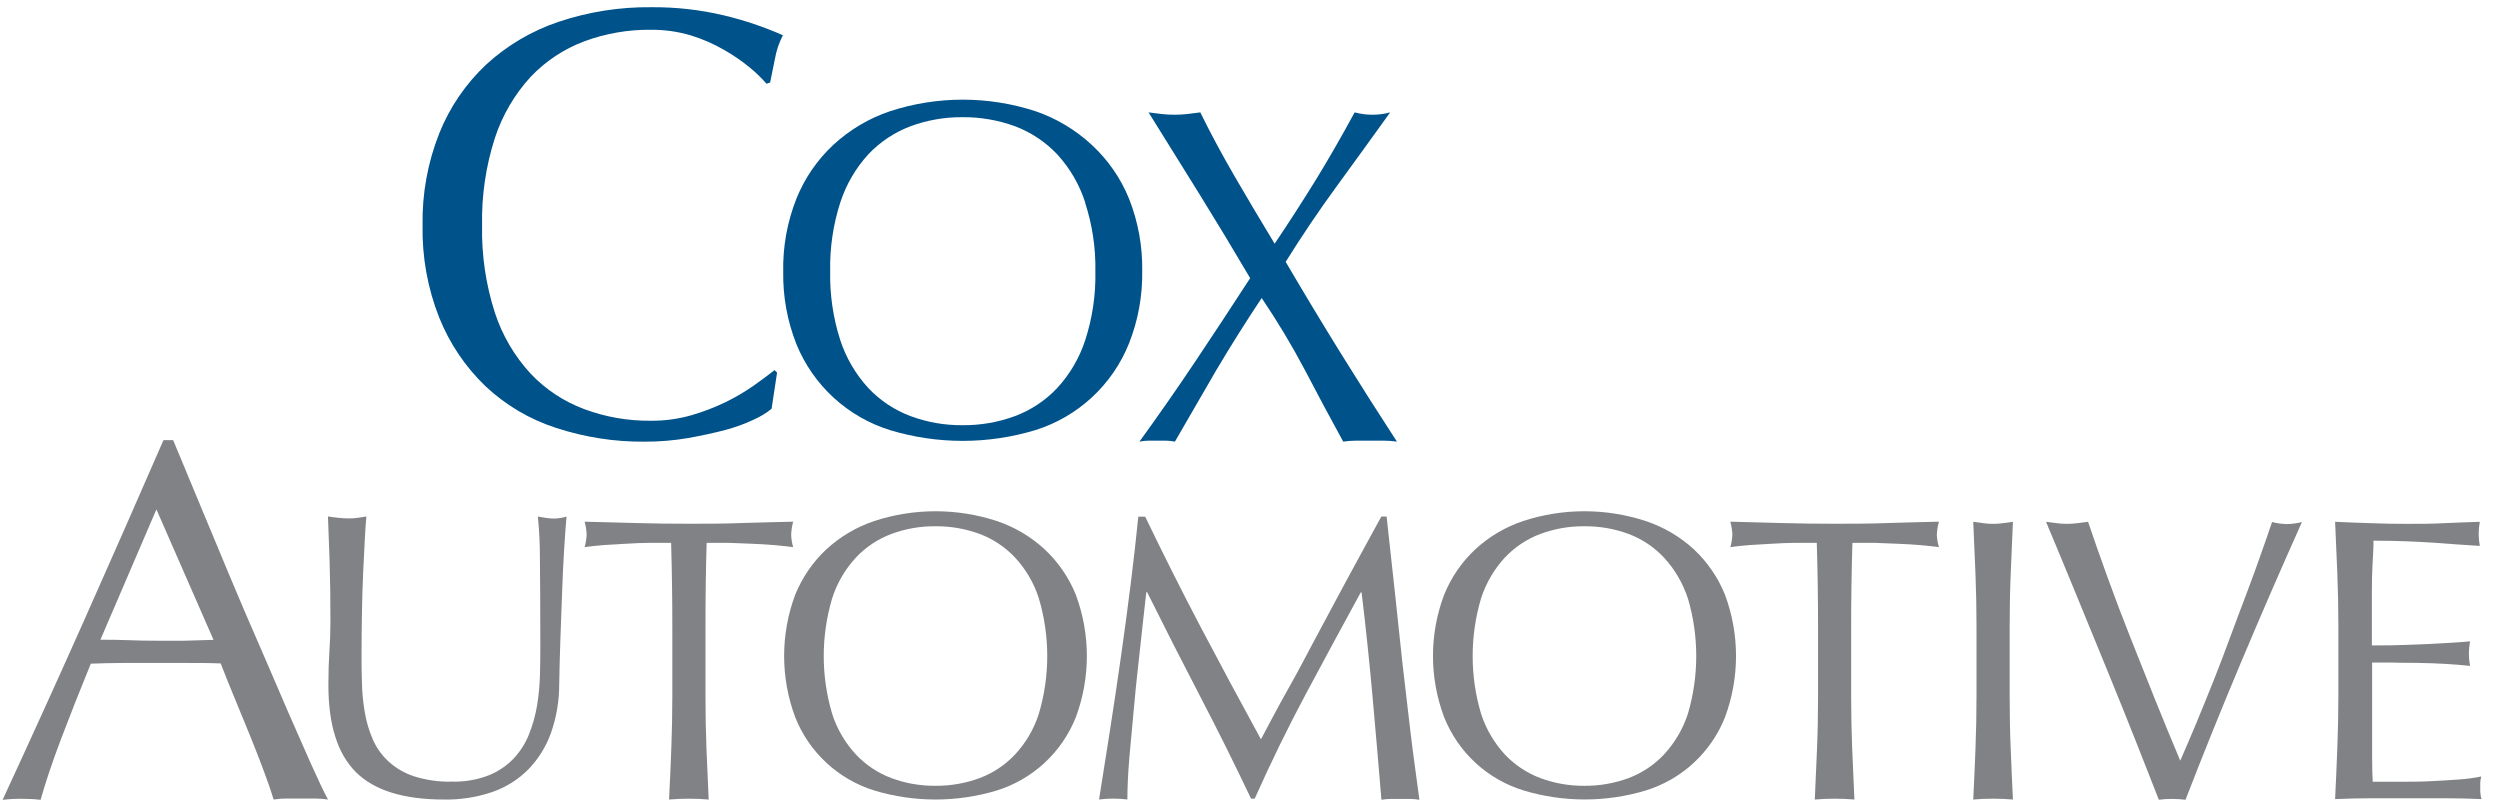 <svg width="174" height="56" viewBox="0 0 174 56" fill="none" xmlns="http://www.w3.org/2000/svg">
<path d="M52.493 29.191C51.852 29.495 51.185 29.739 50.5 29.921C49.728 30.127 48.85 30.316 47.894 30.488C46.898 30.659 45.89 30.743 44.88 30.74C42.775 30.76 40.681 30.434 38.682 29.774C36.855 29.182 35.182 28.192 33.784 26.875C32.385 25.531 31.29 23.904 30.569 22.103C29.762 20.062 29.369 17.881 29.411 15.686C29.371 13.486 29.769 11.301 30.582 9.257C31.309 7.449 32.422 5.822 33.843 4.489C35.295 3.157 37.011 2.145 38.879 1.518C40.957 0.821 43.138 0.478 45.329 0.502C47.035 0.488 48.736 0.679 50.395 1.073C51.799 1.408 53.17 1.87 54.491 2.454C54.227 2.96 54.041 3.503 53.941 4.065C53.798 4.741 53.689 5.324 53.601 5.744L53.349 5.828C52.987 5.412 52.59 5.029 52.161 4.682C51.608 4.229 51.017 3.825 50.395 3.473C49.671 3.054 48.903 2.717 48.103 2.47C47.197 2.199 46.255 2.065 45.308 2.072C43.724 2.054 42.149 2.327 40.663 2.878C39.246 3.409 37.969 4.256 36.928 5.354C35.809 6.576 34.963 8.022 34.447 9.596C33.813 11.562 33.511 13.621 33.553 15.686C33.511 17.751 33.813 19.809 34.447 21.775C34.962 23.343 35.806 24.783 36.923 25.997C37.962 27.098 39.24 27.945 40.658 28.473C42.144 29.027 43.719 29.302 45.304 29.283C46.256 29.291 47.204 29.162 48.12 28.901C48.936 28.665 49.731 28.361 50.496 27.991C51.176 27.66 51.83 27.277 52.451 26.845C53.03 26.425 53.513 26.077 53.908 25.762L54.084 25.934L53.702 28.452C53.332 28.749 52.926 28.998 52.493 29.191Z" fill="#00528A"/>
<path d="M55.431 13.827C56.003 12.404 56.881 11.124 58.003 10.079C59.141 9.028 60.488 8.23 61.956 7.737C65.24 6.669 68.778 6.669 72.062 7.737C73.524 8.237 74.864 9.039 75.995 10.092C77.12 11.132 78.002 12.407 78.58 13.827C79.214 15.429 79.526 17.14 79.499 18.863C79.526 20.586 79.214 22.297 78.58 23.899C78.009 25.327 77.127 26.61 75.998 27.655C74.869 28.7 73.522 29.48 72.054 29.938C68.759 30.934 65.243 30.934 61.948 29.938C60.487 29.484 59.145 28.712 58.018 27.677C56.891 26.642 56.007 25.371 55.431 23.954C54.797 22.352 54.484 20.64 54.512 18.918C54.477 17.177 54.79 15.446 55.431 13.827ZM75.533 14.1C75.133 12.853 74.467 11.707 73.582 10.742C72.763 9.876 71.759 9.207 70.644 8.787C69.473 8.359 68.235 8.146 66.989 8.157C65.754 8.147 64.529 8.36 63.371 8.787C62.257 9.208 61.252 9.877 60.433 10.742C59.551 11.709 58.885 12.854 58.482 14.1C57.984 15.645 57.748 17.261 57.781 18.884C57.748 20.508 57.985 22.126 58.482 23.672C58.887 24.91 59.553 26.046 60.433 27.005C61.25 27.873 62.255 28.542 63.371 28.96C64.528 29.39 65.754 29.605 66.989 29.594C68.235 29.606 69.474 29.392 70.644 28.96C71.76 28.543 72.766 27.874 73.582 27.005C74.465 26.048 75.13 24.911 75.533 23.672C76.034 22.127 76.272 20.508 76.238 18.884C76.268 17.265 76.027 15.652 75.525 14.112L75.533 14.1Z" fill="#00528A"/>
<path d="M91.569 12.539C92.45 11.103 93.355 9.531 94.284 7.822C95.094 8.04 95.947 8.04 96.756 7.822C95.489 9.587 94.242 11.309 93.017 12.988C91.791 14.666 90.614 16.412 89.483 18.225C90.748 20.382 92.021 22.495 93.302 24.562C94.584 26.63 95.892 28.688 97.226 30.736C96.915 30.692 96.6 30.67 96.286 30.669H94.423C94.11 30.67 93.797 30.692 93.487 30.736C92.597 29.112 91.712 27.466 90.834 25.779C89.92 24.047 88.911 22.366 87.813 20.743C86.694 22.422 85.638 24.101 84.644 25.779C83.666 27.458 82.71 29.112 81.774 30.736C81.559 30.693 81.342 30.671 81.123 30.669H79.957C79.738 30.671 79.52 30.693 79.306 30.736C80.641 28.895 81.942 27.027 83.209 25.133C84.476 23.239 85.744 21.314 87.011 19.358C85.859 17.4 84.698 15.476 83.528 13.588C82.358 11.699 81.162 9.777 79.94 7.822L80.842 7.935C81.14 7.969 81.44 7.986 81.74 7.985C82.041 7.986 82.343 7.969 82.642 7.935L83.541 7.822C84.271 9.311 85.068 10.784 85.912 12.241C86.755 13.697 87.691 15.271 88.715 16.962C89.735 15.451 90.683 13.97 91.569 12.539Z" fill="#00528A"/>
<path d="M22.831 55.648C22.517 55.6 22.2 55.576 21.882 55.576H19.989C19.673 55.576 19.358 55.6 19.045 55.648C18.877 55.088 18.649 54.426 18.361 53.662C18.076 52.89 17.757 52.08 17.413 51.228L16.359 48.66C16.002 47.791 15.667 46.981 15.36 46.175C14.597 46.142 13.82 46.142 13.044 46.142C12.267 46.142 11.47 46.142 10.681 46.142C9.892 46.142 9.212 46.142 8.499 46.142C7.785 46.142 7.055 46.167 6.32 46.192C5.557 48.051 4.86 49.822 4.222 51.505C3.584 53.188 3.135 54.573 2.825 55.669C2.387 55.617 1.947 55.594 1.507 55.597C1.064 55.593 0.621 55.617 0.181 55.669C2.111 51.499 3.995 47.352 5.834 43.225C7.672 39.098 9.52 34.901 11.377 30.635H12.053C12.628 32.016 13.245 33.514 13.917 35.121C14.588 36.728 15.264 38.361 15.952 40.006C16.64 41.651 17.333 43.28 18.05 44.908C18.768 46.536 19.389 48.034 19.998 49.428C20.606 50.821 21.156 52.072 21.643 53.163C22.13 54.254 22.524 55.077 22.831 55.648ZM6.988 44.526C7.609 44.526 8.247 44.526 8.918 44.555C9.59 44.585 10.232 44.593 10.853 44.593H12.855L14.861 44.534L10.886 35.453L6.988 44.526Z" fill="#808285"/>
<path d="M37.578 38.936C37.582 37.94 37.534 36.944 37.435 35.952C37.641 35.99 37.855 36.019 38.027 36.049C38.213 36.078 38.401 36.092 38.589 36.091C38.874 36.086 39.157 36.039 39.429 35.952C39.374 36.611 39.315 37.392 39.261 38.302C39.206 39.213 39.156 40.187 39.122 41.24C39.089 42.294 39.042 43.339 39.005 44.451C38.967 45.563 38.938 46.608 38.921 47.64C38.922 48.791 38.728 49.933 38.346 51.018C38.01 51.959 37.478 52.818 36.785 53.536C36.085 54.246 35.232 54.785 34.292 55.114C33.203 55.488 32.056 55.668 30.905 55.648C28.09 55.648 26.045 55.011 24.769 53.738C23.494 52.465 22.856 50.448 22.856 47.686C22.856 46.805 22.881 46.008 22.927 45.336C22.973 44.665 22.998 43.955 22.998 43.238C22.998 41.665 22.979 40.267 22.94 39.041C22.9 37.816 22.863 36.783 22.826 35.944C23.053 35.982 23.296 36.011 23.561 36.04C23.803 36.068 24.047 36.082 24.291 36.082C24.493 36.083 24.695 36.069 24.895 36.04C25.093 36.011 25.315 35.982 25.5 35.944C25.462 36.364 25.424 36.897 25.39 37.56C25.357 38.223 25.315 38.982 25.277 39.826C25.239 40.669 25.21 41.584 25.193 42.554C25.176 43.523 25.164 44.543 25.164 45.596C25.164 46.23 25.164 46.898 25.193 47.577C25.209 48.248 25.275 48.918 25.39 49.579C25.497 50.217 25.68 50.84 25.936 51.434C26.185 52.019 26.554 52.545 27.019 52.978C27.53 53.448 28.135 53.804 28.794 54.023C29.648 54.297 30.542 54.424 31.438 54.401C32.327 54.428 33.212 54.276 34.04 53.952C34.696 53.686 35.287 53.282 35.773 52.768C36.225 52.279 36.583 51.71 36.827 51.09C37.082 50.441 37.27 49.767 37.385 49.08C37.495 48.385 37.561 47.684 37.582 46.981C37.599 46.288 37.607 45.65 37.607 45.068C37.604 42.426 37.595 40.383 37.578 38.936Z" fill="#808285"/>
<path d="M46.71 37.782H45.178C44.641 37.782 44.104 37.816 43.571 37.845C43.038 37.874 42.522 37.904 42.022 37.937C41.523 37.971 41.078 38.029 40.688 38.08C40.774 37.788 40.822 37.486 40.83 37.182C40.815 36.886 40.767 36.594 40.688 36.309C41.924 36.348 43.134 36.38 44.318 36.405C45.497 36.439 46.71 36.452 47.944 36.452C49.178 36.452 50.395 36.452 51.578 36.405C52.762 36.359 53.966 36.347 55.204 36.309C55.124 36.603 55.077 36.906 55.066 37.211C55.074 37.505 55.12 37.798 55.204 38.08C54.814 38.029 54.365 37.979 53.87 37.937C53.374 37.895 52.858 37.866 52.325 37.845C51.792 37.824 51.255 37.799 50.722 37.782H49.182C49.126 39.712 49.099 41.654 49.102 43.607V48.446C49.102 49.684 49.123 50.905 49.169 52.101C49.215 53.297 49.27 54.485 49.325 55.648C48.905 55.61 48.431 55.589 47.944 55.589C47.457 55.589 46.999 55.61 46.567 55.648C46.626 54.485 46.676 53.306 46.723 52.101C46.769 50.897 46.794 49.684 46.794 48.446V43.624C46.794 41.665 46.766 39.718 46.71 37.782Z" fill="#808285"/>
<path d="M55.347 41.395C55.83 40.197 56.569 39.118 57.513 38.235C58.474 37.35 59.61 36.678 60.849 36.263C63.619 35.356 66.606 35.356 69.377 36.263C70.614 36.677 71.75 37.349 72.709 38.235C73.653 39.118 74.394 40.197 74.878 41.395C75.902 44.146 75.902 47.172 74.878 49.923C74.398 51.128 73.655 52.211 72.704 53.092C71.751 53.974 70.615 54.631 69.377 55.018C66.596 55.857 63.629 55.857 60.849 55.018C59.609 54.633 58.471 53.975 57.519 53.093C56.567 52.21 55.825 51.126 55.347 49.919C54.318 47.169 54.318 44.141 55.347 41.391V41.395ZM72.297 41.622C71.959 40.577 71.398 39.617 70.652 38.81C69.966 38.078 69.12 37.514 68.18 37.161C67.193 36.798 66.148 36.617 65.096 36.628C64.055 36.619 63.021 36.799 62.045 37.161C61.103 37.512 60.256 38.077 59.569 38.81C58.823 39.617 58.262 40.577 57.924 41.622C57.135 44.257 57.135 47.066 57.924 49.701C58.261 50.745 58.823 51.703 59.569 52.508C60.257 53.24 61.104 53.805 62.045 54.157C63.021 54.519 64.055 54.7 65.096 54.691C66.148 54.701 67.193 54.52 68.18 54.157C69.12 53.803 69.965 53.239 70.652 52.508C71.398 51.703 71.96 50.745 72.297 49.701C73.086 47.066 73.086 44.257 72.297 41.622Z" fill="#808285"/>
<path d="M83.608 43.72C84.934 46.238 86.319 48.816 87.762 51.455C87.947 51.098 88.22 50.59 88.576 49.923C88.933 49.256 89.344 48.492 89.835 47.627C90.327 46.763 90.805 45.835 91.342 44.828C91.88 43.821 92.416 42.81 92.975 41.777C93.533 40.745 94.074 39.729 94.62 38.735L96.139 35.952H96.508C96.71 37.754 96.9 39.494 97.079 41.173C97.258 42.852 97.434 44.508 97.608 46.142C97.796 47.768 97.983 49.372 98.17 50.956C98.355 52.538 98.59 54.111 98.791 55.664C98.572 55.626 98.35 55.607 98.128 55.605H96.81C96.588 55.607 96.366 55.626 96.147 55.664C95.94 53.166 95.732 50.747 95.522 48.408C95.312 46.069 95.061 43.677 94.766 41.232H94.708C93.415 43.599 92.145 45.949 90.897 48.282C89.65 50.615 88.459 53.051 87.326 55.589H87.074C85.955 53.23 84.777 50.863 83.541 48.488C82.304 46.113 81.07 43.688 79.839 41.215H79.784C79.654 42.377 79.507 43.641 79.365 44.992C79.222 46.343 79.058 47.695 78.945 49.021C78.832 50.347 78.697 51.589 78.601 52.76C78.504 53.931 78.466 54.892 78.466 55.643C78.139 55.603 77.81 55.584 77.48 55.584C77.151 55.583 76.822 55.603 76.494 55.643C76.738 54.127 76.991 52.523 77.254 50.834C77.517 49.144 77.77 47.446 78.013 45.739C78.257 44.029 78.482 42.351 78.689 40.703C78.896 39.055 79.075 37.474 79.226 35.961H79.705C80.986 38.621 82.287 41.208 83.608 43.72Z" fill="#808285"/>
<path d="M100.512 41.395C100.995 40.197 101.734 39.118 102.678 38.235C103.638 37.349 104.775 36.677 106.014 36.263C108.783 35.356 111.769 35.356 114.538 36.263C115.783 36.675 116.928 37.348 117.895 38.235C118.838 39.118 119.577 40.197 120.06 41.395C121.083 44.144 121.083 47.17 120.06 49.919C119.582 51.125 118.839 52.208 117.887 53.09C116.935 53.972 115.798 54.629 114.559 55.014C111.779 55.853 108.814 55.853 106.035 55.014C104.792 54.632 103.651 53.976 102.695 53.094C101.739 52.212 100.993 51.127 100.512 49.919C99.477 47.171 99.477 44.139 100.512 41.391V41.395ZM117.467 41.622C117.122 40.578 116.559 39.619 115.814 38.81C115.129 38.077 114.285 37.513 113.346 37.161C112.36 36.798 111.316 36.617 110.265 36.628C109.225 36.618 108.191 36.799 107.215 37.161C106.272 37.513 105.423 38.078 104.734 38.81C103.992 39.619 103.431 40.578 103.089 41.622C102.3 44.257 102.3 47.066 103.089 49.701C103.431 50.743 103.992 51.7 104.734 52.508C105.425 53.239 106.273 53.803 107.215 54.157C108.191 54.519 109.225 54.7 110.265 54.691C111.316 54.701 112.36 54.52 113.346 54.157C114.285 53.804 115.131 53.24 115.818 52.508C116.563 51.701 117.127 50.744 117.471 49.701C118.254 47.065 118.254 44.258 117.471 41.622H117.467Z" fill="#808285"/>
<path d="M126.448 37.782H124.921C124.383 37.782 123.846 37.816 123.313 37.845C122.78 37.874 122.264 37.904 121.764 37.937C121.265 37.971 120.824 38.029 120.43 38.08C120.517 37.788 120.564 37.486 120.573 37.182C120.557 36.886 120.509 36.594 120.43 36.309C121.667 36.348 122.876 36.38 124.06 36.405C125.239 36.439 126.448 36.452 127.686 36.452C128.924 36.452 130.137 36.452 131.32 36.405C132.504 36.359 133.708 36.347 134.95 36.309C134.868 36.603 134.819 36.906 134.804 37.211C134.815 37.506 134.864 37.798 134.95 38.08C134.556 38.029 134.111 37.979 133.612 37.937C133.112 37.895 132.6 37.866 132.063 37.845C131.526 37.824 130.993 37.799 130.46 37.782H128.928C128.87 39.712 128.84 41.654 128.84 43.607V48.446C128.84 49.684 128.865 50.905 128.912 52.101C128.958 53.297 129.012 54.485 129.067 55.648C128.647 55.61 128.177 55.589 127.686 55.589C127.195 55.589 126.742 55.61 126.31 55.648C126.364 54.485 126.414 53.306 126.465 52.101C126.515 50.897 126.536 49.684 126.536 48.446V43.624C126.536 41.665 126.507 39.718 126.448 37.782Z" fill="#808285"/>
<path d="M137.494 39.964C137.446 38.772 137.394 37.557 137.338 36.317C137.586 36.355 137.821 36.389 138.044 36.414C138.267 36.446 138.493 36.461 138.719 36.46C138.945 36.461 139.171 36.446 139.395 36.414C139.617 36.389 139.852 36.355 140.1 36.317C140.041 37.557 139.99 38.772 139.944 39.964C139.894 41.152 139.873 42.369 139.873 43.607V48.446C139.873 49.684 139.894 50.905 139.944 52.101C139.995 53.297 140.041 54.485 140.1 55.647C139.68 55.609 139.202 55.588 138.719 55.588C138.237 55.588 137.771 55.609 137.338 55.647C137.397 54.485 137.448 53.306 137.494 52.101C137.54 50.897 137.565 49.684 137.565 48.446V43.624C137.565 42.365 137.54 41.152 137.494 39.964Z" fill="#808285"/>
<path d="M148.678 51.652C148.063 50.096 147.402 48.455 146.697 46.73C145.992 45.003 145.269 43.239 144.527 41.437C143.789 39.638 143.081 37.931 142.404 36.317C142.664 36.355 142.92 36.389 143.164 36.414C143.63 36.475 144.103 36.475 144.57 36.414C144.817 36.389 145.069 36.355 145.329 36.317C145.749 37.576 146.202 38.835 146.697 40.212C147.193 41.588 147.717 42.961 148.271 44.362C148.825 45.764 149.392 47.195 149.975 48.643C150.558 50.091 151.146 51.522 151.746 52.944C152.081 52.176 152.451 51.321 152.845 50.372C153.24 49.423 153.639 48.441 154.041 47.434C154.444 46.427 154.843 45.374 155.233 44.312C155.624 43.25 156.01 42.234 156.379 41.261C156.749 40.287 157.076 39.372 157.374 38.529C157.672 37.685 157.928 36.955 158.134 36.334C158.474 36.42 158.823 36.468 159.174 36.477C159.525 36.468 159.875 36.421 160.215 36.334C158.755 39.596 157.349 42.833 155.997 46.045C154.646 49.257 153.35 52.463 152.111 55.664C151.803 55.625 151.494 55.606 151.184 55.605C150.874 55.602 150.564 55.621 150.256 55.664C149.825 54.55 149.299 53.213 148.678 51.652Z" fill="#808285"/>
<path d="M162.678 39.918C162.631 38.718 162.579 37.517 162.523 36.317C163.362 36.356 164.202 36.389 165.041 36.414C165.88 36.447 166.72 36.46 167.559 36.46C168.398 36.46 169.238 36.46 170.077 36.414C170.917 36.367 171.756 36.355 172.595 36.317C172.49 36.872 172.49 37.441 172.595 37.996C171.999 37.962 171.45 37.925 170.954 37.887L169.376 37.773C168.822 37.736 168.214 37.702 167.563 37.677C166.913 37.652 166.12 37.631 165.196 37.631C165.196 38.231 165.154 38.802 165.125 39.347C165.096 39.893 165.083 40.51 165.083 41.206C165.083 41.903 165.083 42.65 165.083 43.343C165.083 44.035 165.083 44.564 165.083 44.92C165.923 44.92 166.653 44.92 167.308 44.891C167.962 44.862 168.566 44.849 169.108 44.82C169.649 44.79 170.157 44.765 170.61 44.736C171.064 44.706 171.508 44.677 171.92 44.639C171.864 44.925 171.836 45.216 171.836 45.508C171.836 45.79 171.864 46.071 171.92 46.347C171.433 46.293 170.866 46.246 170.241 46.209C169.615 46.171 168.94 46.15 168.294 46.138C167.647 46.125 167.034 46.138 166.464 46.112H165.1C165.1 46.28 165.1 46.461 165.1 46.658C165.1 46.855 165.1 47.107 165.1 47.405V50.191C165.1 51.258 165.1 52.143 165.1 52.835C165.1 53.528 165.121 54.057 165.142 54.409H167.064C167.777 54.409 168.478 54.409 169.162 54.371C169.846 54.334 170.497 54.304 171.106 54.254C171.64 54.22 172.171 54.15 172.696 54.044C172.659 54.182 172.635 54.322 172.625 54.464C172.625 54.623 172.625 54.77 172.625 54.884C172.618 55.131 172.647 55.378 172.709 55.618C171.869 55.579 171.03 55.559 170.19 55.559H165.083C164.244 55.559 163.39 55.579 162.523 55.618C162.582 54.418 162.634 53.223 162.678 52.034C162.725 50.838 162.75 49.629 162.75 48.387V43.582C162.75 42.34 162.725 41.106 162.678 39.918Z" fill="#808285"/>
</svg>
